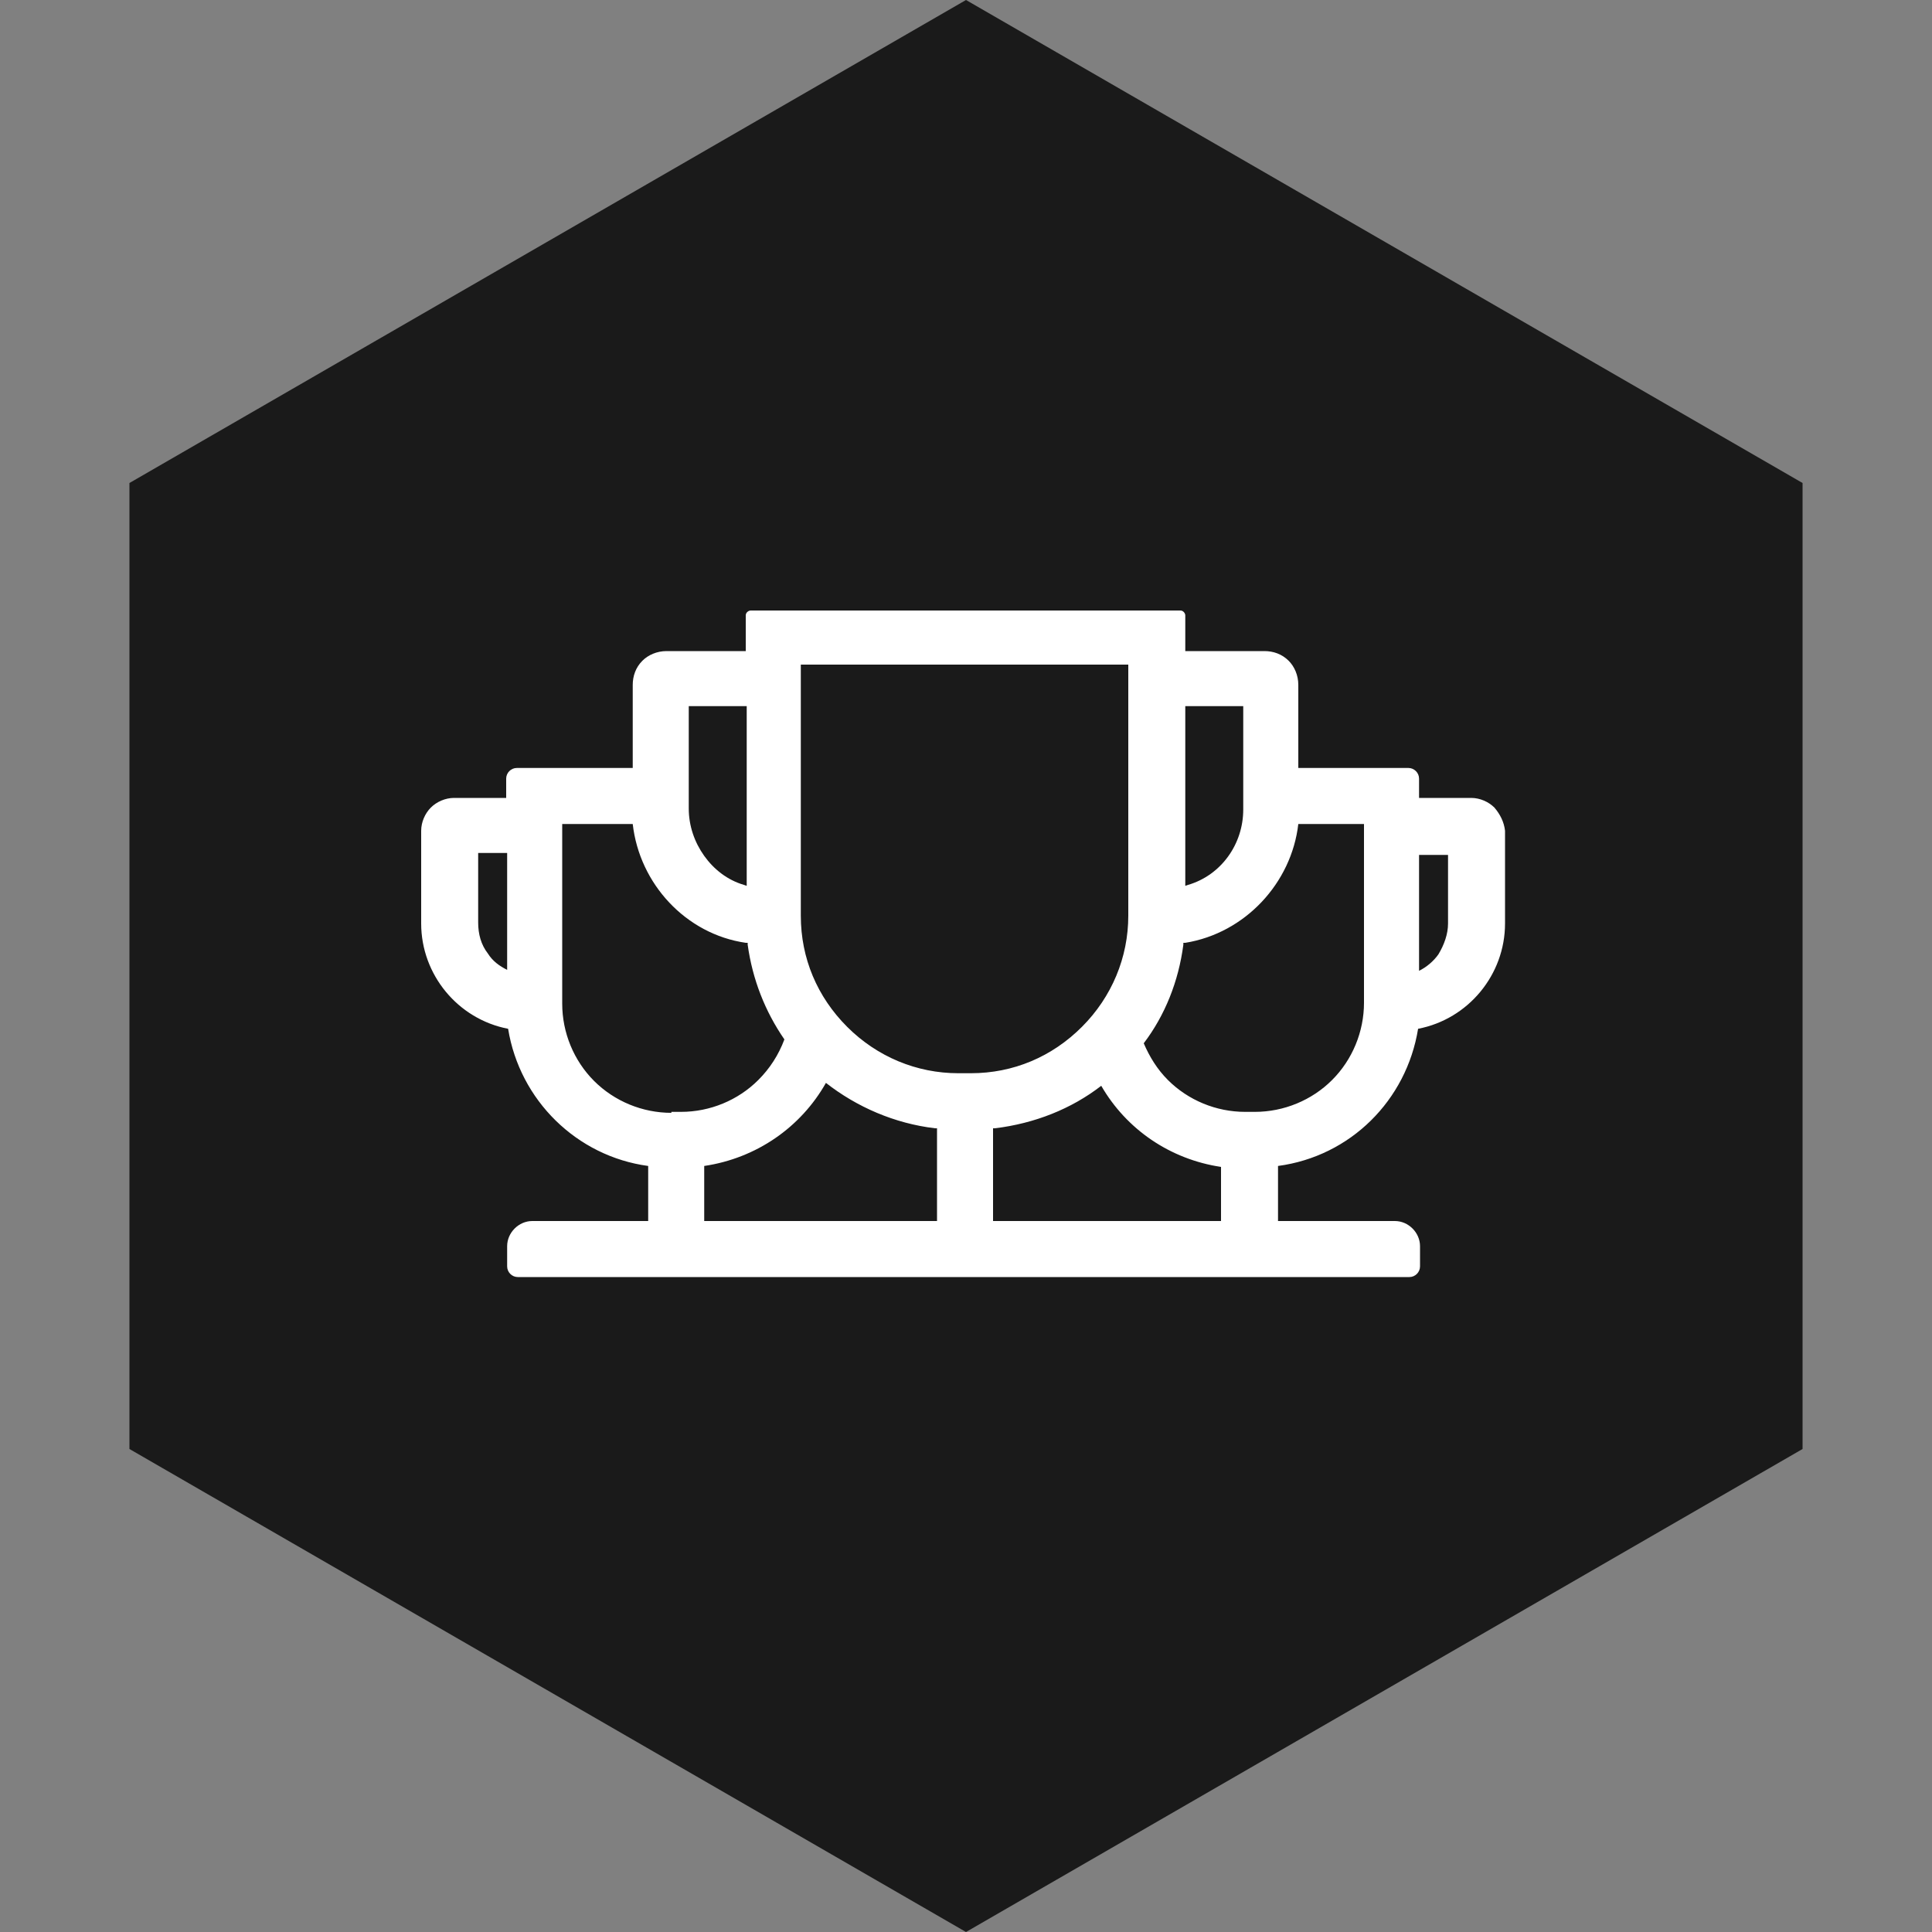 <svg width="200" height="200" viewBox="0 0 200 200" fill="none" xmlns="http://www.w3.org/2000/svg">
<rect x="0" y="0" width="200" height="200" fill="#808080" stroke="none"/>
<path d="M13.4 50V150L100 200L186.6 150V50L100 0L13.4 50Z" fill="#1A1A1A"/>
<path d="M154.7 83.6C154.1 83 153.2 82.6 152.3 82.6H146.9V80.6C146.9 80 146.4 79.5 145.8 79.5H134.4V70.9C134.4 69.9 134 69 133.4 68.4C132.7 67.7 131.8 67.4 130.9 67.4H122.7V63.7C122.7 63.5 122.5 63.2 122.2 63.2H77.7C77.5 63.2 77.2 63.4 77.2 63.7V67.4H69C68 67.4 67.1 67.8 66.5 68.4C65.8 69.1 65.5 70 65.5 70.9V79.5H53.5C52.9 79.5 52.4 80 52.4 80.6V82.6H47C46.1 82.6 45.2 83 44.6 83.6C44 84.2 43.6 85.1 43.6 86V95.6C43.6 100.9 47.4 105.5 52.6 106.5C53.8 113.9 59.7 119.7 67.1 120.7V126.4H55.1C53.7 126.4 52.5 127.6 52.5 129V131.1C52.5 131.7 53 132.2 53.6 132.2H77.8H86.7H112.9H122.3H145.9C146.5 132.2 147 131.7 147 131.1V129C147 127.6 145.8 126.4 144.4 126.4H132.3V120.7C139.8 119.7 145.6 113.9 146.8 106.5C152 105.5 155.8 100.9 155.8 95.6V86C155.7 85.1 155.3 84.3 154.7 83.6ZM52.5 100.4C51.7 100 51 99.5 50.5 98.7C49.8 97.8 49.5 96.7 49.5 95.5V88.3H52.5V100.4ZM122.6 73.1H128.7V83.8C128.7 87.4 126.4 90.6 123 91.6L122.7 91.7V73.1H122.6ZM71.2 73.1H77.3V91.7L77 91.6C75.3 91.1 73.9 90 72.9 88.6C71.9 87.2 71.3 85.5 71.3 83.7V73.1H71.2ZM69.5 115.2C66.5 115.2 63.6 114 61.5 111.9C59.4 109.8 58.2 106.9 58.2 103.9V85.3H65.5C66.2 91.5 71 96.7 77.2 97.6H77.4V97.8C77.9 101.4 79.2 104.7 81.2 107.6C80.6 109.2 79.7 110.6 78.5 111.8C76.4 113.9 73.5 115.1 70.5 115.1H69.5V115.2ZM97.1 126.4H85H72.9V120.7C78.3 119.9 82.9 116.7 85.5 112.1C88.7 114.6 92.6 116.3 96.8 116.8H97V126.4H97.1ZM99.2 111.1C94.9 111.1 90.8 109.4 87.7 106.3C84.6 103.2 82.9 99.2 82.9 94.8V68.8H116.8V94.8C116.8 99.1 115.1 103.2 112 106.3C108.9 109.4 104.9 111.1 100.5 111.1H99.2ZM126.4 126.4H114.3H102.8V116.8H103C107.1 116.3 110.9 114.8 114 112.4C116.6 116.9 121.1 120 126.4 120.8V126.4ZM141.2 103.8C141.2 106.8 140 109.7 137.9 111.8C135.8 113.9 132.9 115.1 129.9 115.1H128.9C125.9 115.1 123 113.9 120.9 111.8C119.8 110.7 119 109.4 118.4 108C120.6 105.1 122 101.6 122.5 97.8V97.6H122.7C128.9 96.6 133.7 91.4 134.4 85.3H141.2V103.8ZM149.9 95.6C149.9 96.7 149.5 97.8 148.9 98.8C148.4 99.5 147.7 100.1 146.9 100.5V88.5H149.9V95.6Z" fill="white"/>
</svg>
